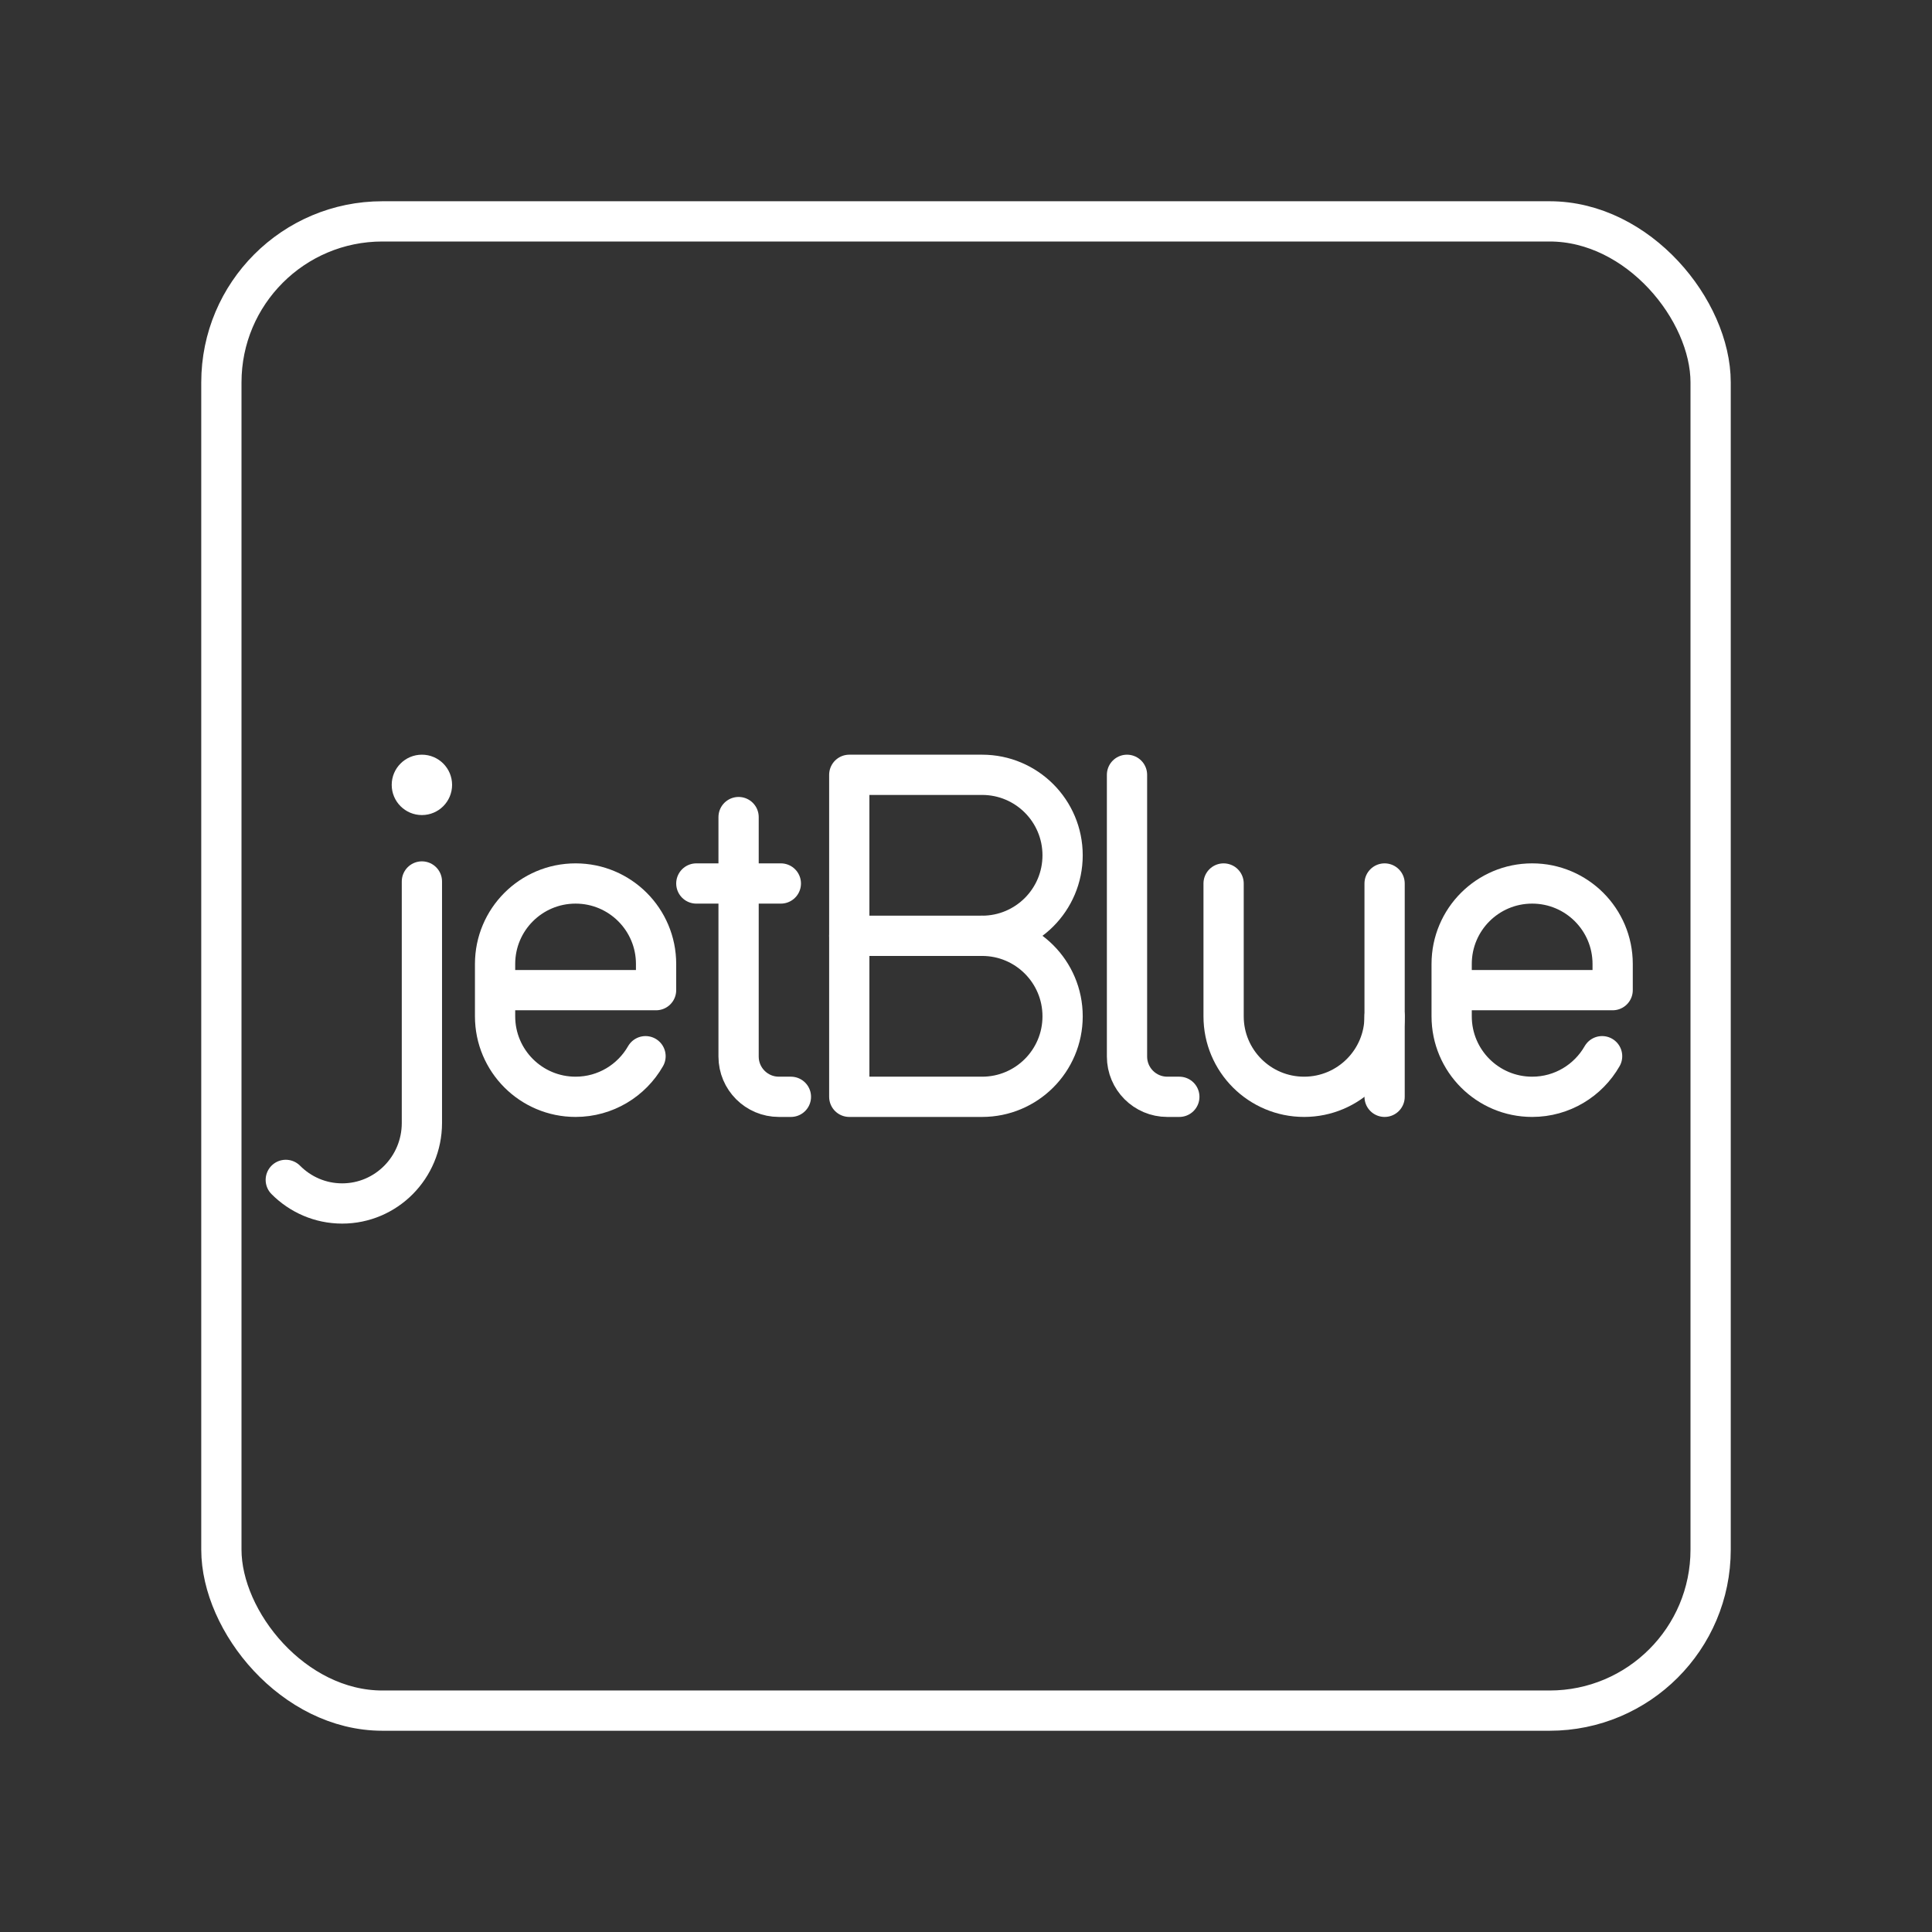 <?xml version="1.0" encoding="UTF-8" standalone="no"?>
<!-- Created with Inkscape (http://www.inkscape.org/) -->

<svg
   width="48"
   height="48"
   viewBox="0 0 48 48"
   version="1.1"
   id="svg1"
   sodipodi:docname="jetblue.svg"
   inkscape:version="1.3.2 (091e20e, 2023-11-25)"
   xml:space="preserve"
   xmlns:inkscape="http://www.inkscape.org/namespaces/inkscape"
   xmlns:sodipodi="http://sodipodi.sourceforge.net/DTD/sodipodi-0.dtd"
   xmlns="http://www.w3.org/2000/svg"
   xmlns:svg="http://www.w3.org/2000/svg"><rect x="0" y="0" width="48" height="48" fill="#333333" stroke="none"/><sodipodi:namedview
     id="namedview1"
     pagecolor="#4d4d4d"
     bordercolor="#000000"
     borderopacity="0.25"
     inkscape:showpageshadow="2"
     inkscape:pageopacity="0.0"
     inkscape:pagecheckerboard="0"
     inkscape:deskcolor="#d1d1d1"
     inkscape:document-units="px"
     inkscape:zoom="15.385434"
     inkscape:cx="24.601191"
     inkscape:cy="23.333759"
     inkscape:window-width="1584"
     inkscape:window-height="939"
     inkscape:window-x="179"
     inkscape:window-y="65"
     inkscape:window-maximized="0"
     inkscape:current-layer="svg1" /><defs
     id="defs1"><style
       id="style1">
      .cls-1 {
        fill: none;
        stroke: #fff;
        stroke-linecap: round;
        stroke-linejoin: round;
      }
    </style></defs><rect
     class="cls-1"
     x="5.5"
     y="5.5"
     width="37"
     height="37"
     rx="4"
     ry="4"
     id="rect1"
     inkscape:label="square"
     style="display:inline"
     sodipodi:insensitive="true" /><g
     inkscape:label="letters"
     inkscape:groupmode="layer"
     id="g7"
     style="display:inline"
     transform="translate(0.2)"><path
       class="r"
       d="M 10.282,21.9 V 27.9 c 0,1.105 -0.887,2 -1.981,2 v 0 c -0.547,0 -1.042,-0.224 -1.401,-0.586"
       id="path1"
       style="fill:none;stroke:#ffffff;stroke-linecap:round;stroke-linejoin:round"
       inkscape:label="lowercas j bottom" /><circle
       class="q"
       cx="10.282"
       cy="19.5"
       r="0.75"
       id="circle1"
       style="fill:#ffffff"
       inkscape:label="lowercase j dot" /><path
       class="r"
       d="M 15.838,26.241 C 15.493,26.844 14.844,27.25 14.1,27.25 h -10e-6 C 12.995,27.25 12.1,26.355 12.1,25.25 V 23.95 C 12.1,22.845 12.995,21.95 14.1,21.95 H 14.1 c 1.105,0 2,0.895 2,2 V 24.6 c 0,0 -4,0 -4,0"
       id="path2"
       style="fill:none;stroke:#ffffff;stroke-linecap:round;stroke-linejoin:round"
       inkscape:label="lowercase e" /><path
       class="r"
       d="M 39.604,26.241 C 39.259,26.844 38.61,27.25 37.866,27.25 h -1e-5 C 36.761,27.25 35.866,26.355 35.866,25.25 V 23.95 C 35.866,22.845 36.761,21.95 37.866,21.95 h 1e-5 c 1.105,0 2,0.895 2,2 V 24.6 c 0,0 -4,0 -4,0"
       id="path3"
       style="fill:none;stroke:#ffffff;stroke-linecap:round;stroke-linejoin:round"
       inkscape:label="lowercase e 2" /><path
       class="r"
       d="m 18.15,20.3 v 5.95 c 0,0.552 0.448,1 1,1 h 0.3"
       id="path4"
       style="fill:none;stroke:#ffffff;stroke-linecap:round;stroke-linejoin:round"
       inkscape:label="lowercase t vertical" /><line
       class="r"
       x1="17.1"
       y1="21.95"
       x2="19.2"
       y2="21.95"
       id="line4"
       style="fill:none;stroke:#ffffff;stroke-linecap:round;stroke-linejoin:round"
       inkscape:label="lowercase t cross" /><path
       class="r"
       d="m 24.2,23.25 c 1.105,0 2,0.895 2,2 0,1.105 -0.895,2 -2,2 H 20.9 v -8 l 3.3,4e-6 c 1.105,0 2,0.895 2,2 0,1.105 -0.895,2 -2,2 z"
       id="path5"
       style="fill:none;stroke:#ffffff;stroke-linecap:round;stroke-linejoin:round"
       inkscape:label="uppercase B curves" /><line
       class="r"
       x1="24.2"
       y1="23.25"
       x2="20.9"
       y2="23.25"
       id="line5"
       style="fill:none;stroke:#ffffff;stroke-linecap:round;stroke-linejoin:round"
       inkscape:label="uppercase B bar" /><path
       class="r"
       d="m 27.8,19.25 v 7 c 0,0.552 0.448,1 1,1 h 0.3"
       id="path6"
       style="fill:none;stroke:#ffffff;stroke-linecap:round;stroke-linejoin:round"
       inkscape:label="lowercase l" /><path
       class="r"
       d="m 30.2,21.95 v 3.3 C 30.2,26.355 31.095,27.25 32.2,27.25 h 1e-5 c 1.105,0 2,-0.895 2,-2 V 21.95"
       id="path7"
       style="fill:none;stroke:#ffffff;stroke-linecap:round;stroke-linejoin:round"
       inkscape:label="lowercase u curve" /><line
       class="r"
       x1="34.2"
       y1="25.25"
       x2="34.2"
       y2="27.25"
       id="line7"
       style="fill:none;stroke:#ffffff;stroke-linecap:round;stroke-linejoin:round"
       inkscape:label="lowercase u descender" /></g></svg>
